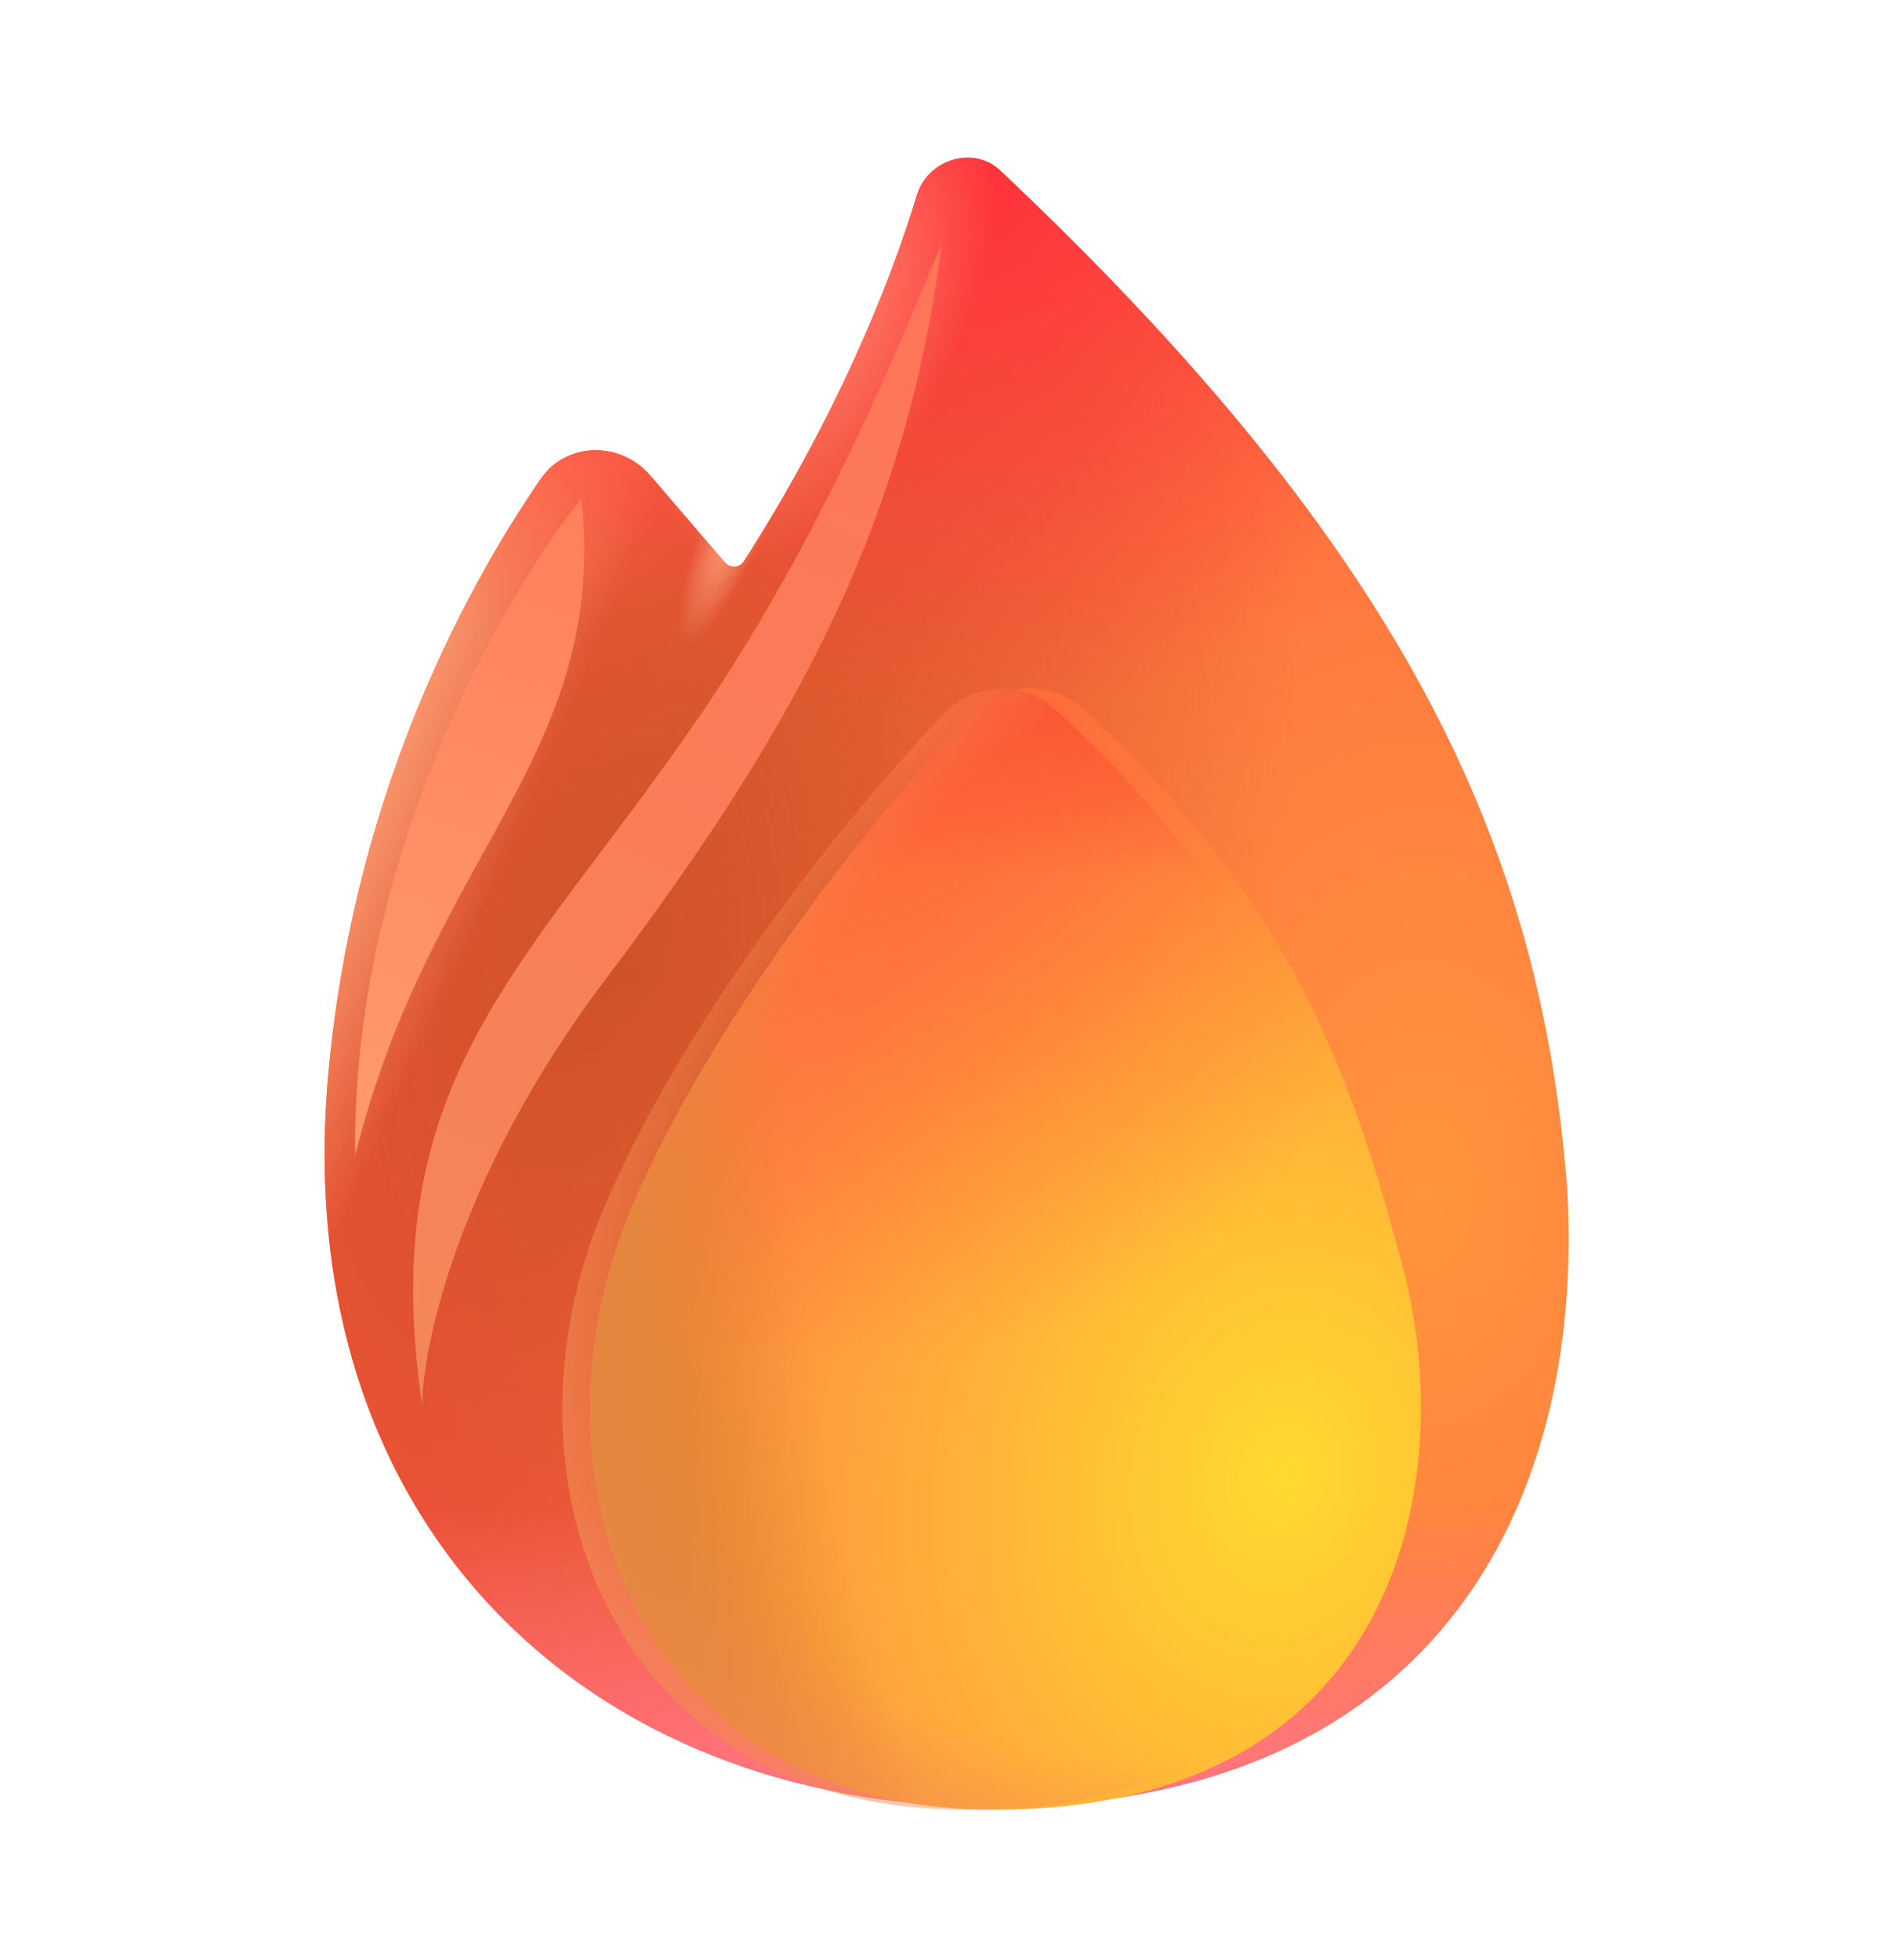 <svg width="30" height="31" viewBox="0 0 30 31" fill="none" xmlns="http://www.w3.org/2000/svg">
<path d="M11.77 8.877C13.211 6.63 14.064 4.554 14.508 3.086C14.679 2.523 15.399 2.294 15.827 2.697C22.27 8.773 24.377 13.412 24.796 18.773C25.103 23.958 22.555 28.573 15.714 28.573C9.292 28.573 4.551 24.09 5.195 16.985C5.582 12.74 7.232 9.505 8.552 7.579C8.962 6.98 9.818 6.972 10.292 7.523L11.472 8.897C11.553 8.992 11.703 8.982 11.77 8.877Z" fill="url(#paint0_radial_48_16055)"/>
<path d="M11.77 8.877C13.211 6.63 14.064 4.554 14.508 3.086C14.679 2.523 15.399 2.294 15.827 2.697C22.27 8.773 24.377 13.412 24.796 18.773C25.103 23.958 22.555 28.573 15.714 28.573C9.292 28.573 4.551 24.09 5.195 16.985C5.582 12.74 7.232 9.505 8.552 7.579C8.962 6.98 9.818 6.972 10.292 7.523L11.472 8.897C11.553 8.992 11.703 8.982 11.77 8.877Z" fill="url(#paint1_radial_48_16055)"/>
<path d="M11.77 8.877C13.211 6.63 14.064 4.554 14.508 3.086C14.679 2.523 15.399 2.294 15.827 2.697C22.27 8.773 24.377 13.412 24.796 18.773C25.103 23.958 22.555 28.573 15.714 28.573C9.292 28.573 4.551 24.09 5.195 16.985C5.582 12.74 7.232 9.505 8.552 7.579C8.962 6.98 9.818 6.972 10.292 7.523L11.472 8.897C11.553 8.992 11.703 8.982 11.77 8.877Z" fill="url(#paint2_linear_48_16055)"/>
<path d="M11.77 8.877C13.211 6.63 14.064 4.554 14.508 3.086C14.679 2.523 15.399 2.294 15.827 2.697C22.27 8.773 24.377 13.412 24.796 18.773C25.103 23.958 22.555 28.573 15.714 28.573C9.292 28.573 4.551 24.09 5.195 16.985C5.582 12.74 7.232 9.505 8.552 7.579C8.962 6.98 9.818 6.972 10.292 7.523L11.472 8.897C11.553 8.992 11.703 8.982 11.77 8.877Z" fill="url(#paint3_radial_48_16055)"/>
<path d="M11.77 8.877C13.211 6.63 14.064 4.554 14.508 3.086C14.679 2.523 15.399 2.294 15.827 2.697C22.27 8.773 24.377 13.412 24.796 18.773C25.103 23.958 22.555 28.573 15.714 28.573C9.292 28.573 4.551 24.09 5.195 16.985C5.582 12.74 7.232 9.505 8.552 7.579C8.962 6.98 9.818 6.972 10.292 7.523L11.472 8.897C11.553 8.992 11.703 8.982 11.77 8.877Z" fill="url(#paint4_radial_48_16055)"/>
<path d="M11.77 8.877C13.211 6.63 14.064 4.554 14.508 3.086C14.679 2.523 15.399 2.294 15.827 2.697C22.27 8.773 24.377 13.412 24.796 18.773C25.103 23.958 22.555 28.573 15.714 28.573C9.292 28.573 4.551 24.09 5.195 16.985C5.582 12.74 7.232 9.505 8.552 7.579C8.962 6.98 9.818 6.972 10.292 7.523L11.472 8.897C11.553 8.992 11.703 8.982 11.77 8.877Z" fill="url(#paint5_radial_48_16055)"/>
<path d="M11.77 8.877C13.211 6.63 14.064 4.554 14.508 3.086C14.679 2.523 15.399 2.294 15.827 2.697C22.27 8.773 24.377 13.412 24.796 18.773C25.103 23.958 22.555 28.573 15.714 28.573C9.292 28.573 4.551 24.09 5.195 16.985C5.582 12.74 7.232 9.505 8.552 7.579C8.962 6.98 9.818 6.972 10.292 7.523L11.472 8.897C11.553 8.992 11.703 8.982 11.77 8.877Z" fill="url(#paint6_radial_48_16055)"/>
<path d="M11.77 8.877C13.211 6.63 14.064 4.554 14.508 3.086C14.679 2.523 15.399 2.294 15.827 2.697C22.27 8.773 24.377 13.412 24.796 18.773C25.103 23.958 22.555 28.573 15.714 28.573C9.292 28.573 4.551 24.09 5.195 16.985C5.582 12.74 7.232 9.505 8.552 7.579C8.962 6.98 9.818 6.972 10.292 7.523L11.472 8.897C11.553 8.992 11.703 8.982 11.77 8.877Z" fill="url(#paint7_radial_48_16055)"/>
<g filter="url(#filter0_i_48_16055)">
<path d="M9.542 19.135C10.762 16.228 13.268 13.014 14.96 11.269C15.19 11.034 15.502 10.899 15.831 10.892C16.159 10.886 16.477 11.008 16.715 11.233C19.96 14.223 20.937 16.926 21.766 20.072C22.628 23.346 21.766 28.62 15.277 28.62C9.69 28.62 7.753 23.391 9.542 19.135Z" fill="url(#paint8_radial_48_16055)"/>
<path d="M9.542 19.135C10.762 16.228 13.268 13.014 14.96 11.269C15.19 11.034 15.502 10.899 15.831 10.892C16.159 10.886 16.477 11.008 16.715 11.233C19.96 14.223 20.937 16.926 21.766 20.072C22.628 23.346 21.766 28.62 15.277 28.62C9.69 28.62 7.753 23.391 9.542 19.135Z" fill="url(#paint9_radial_48_16055)"/>
<path d="M9.542 19.135C10.762 16.228 13.268 13.014 14.96 11.269C15.19 11.034 15.502 10.899 15.831 10.892C16.159 10.886 16.477 11.008 16.715 11.233C19.96 14.223 20.937 16.926 21.766 20.072C22.628 23.346 21.766 28.62 15.277 28.62C9.69 28.62 7.753 23.391 9.542 19.135Z" fill="url(#paint10_radial_48_16055)"/>
</g>
<path d="M9.542 19.135C10.762 16.228 13.268 13.014 14.96 11.269C15.19 11.034 15.502 10.899 15.831 10.892C16.159 10.886 16.477 11.008 16.715 11.233C19.96 14.223 20.937 16.926 21.766 20.072C22.628 23.346 21.766 28.62 15.277 28.62C9.69 28.62 7.753 23.391 9.542 19.135Z" fill="url(#paint11_linear_48_16055)"/>
<path d="M9.542 19.135C10.762 16.228 13.268 13.014 14.96 11.269C15.19 11.034 15.502 10.899 15.831 10.892C16.159 10.886 16.477 11.008 16.715 11.233C19.96 14.223 20.937 16.926 21.766 20.072C22.628 23.346 21.766 28.62 15.277 28.62C9.69 28.62 7.753 23.391 9.542 19.135Z" fill="url(#paint12_radial_48_16055)"/>
<g filter="url(#filter1_f_48_16055)">
<path d="M11.075 11.318C13.246 8.14 14.516 4.701 14.903 3.854C14.338 8.198 12.691 11.38 9.589 15.477C7.109 18.754 6.661 21.559 6.682 22.243C5.907 17.028 8.361 15.29 11.075 11.318Z" fill="url(#paint13_linear_48_16055)"/>
</g>
<g filter="url(#filter2_f_48_16055)">
<path d="M9.201 7.882C7.982 9.395 5.559 13.591 5.619 18.273C6.819 13.471 9.627 11.958 9.201 7.882Z" fill="url(#paint14_linear_48_16055)"/>
</g>
<defs>
<filter id="filter0_i_48_16055" x="8.896" y="10.892" width="13.586" height="17.728" filterUnits="userSpaceOnUse" color-interpolation-filters="sRGB">
<feFlood flood-opacity="0" result="BackgroundImageFix"/>
<feBlend mode="normal" in="SourceGraphic" in2="BackgroundImageFix" result="shape"/>
<feColorMatrix in="SourceAlpha" type="matrix" values="0 0 0 0 0 0 0 0 0 0 0 0 0 0 0 0 0 0 127 0" result="hardAlpha"/>
<feOffset dx="0.438"/>
<feGaussianBlur stdDeviation="0.219"/>
<feComposite in2="hardAlpha" operator="arithmetic" k2="-1" k3="1"/>
<feColorMatrix type="matrix" values="0 0 0 0 0.953 0 0 0 0 0.616 0 0 0 0 0.365 0 0 0 1 0"/>
<feBlend mode="normal" in2="shape" result="effect1_innerShadow_48_16055"/>
</filter>
<filter id="filter1_f_48_16055" x="5.443" y="2.76" width="10.554" height="20.577" filterUnits="userSpaceOnUse" color-interpolation-filters="sRGB">
<feFlood flood-opacity="0" result="BackgroundImageFix"/>
<feBlend mode="normal" in="SourceGraphic" in2="BackgroundImageFix" result="shape"/>
<feGaussianBlur stdDeviation="0.547" result="effect1_foregroundBlur_48_16055"/>
</filter>
<filter id="filter2_f_48_16055" x="4.306" y="6.569" width="6.251" height="13.016" filterUnits="userSpaceOnUse" color-interpolation-filters="sRGB">
<feFlood flood-opacity="0" result="BackgroundImageFix"/>
<feBlend mode="normal" in="SourceGraphic" in2="BackgroundImageFix" result="shape"/>
<feGaussianBlur stdDeviation="0.656" result="effect1_foregroundBlur_48_16055"/>
</filter>
<radialGradient id="paint0_radial_48_16055" cx="0" cy="0" r="1" gradientUnits="userSpaceOnUse" gradientTransform="translate(22.501 18.988) rotate(-179.474) scale(16.03 24.174)">
<stop stop-color="#FF953D"/>
<stop offset="1" stop-color="#FF5141"/>
</radialGradient>
<radialGradient id="paint1_radial_48_16055" cx="0" cy="0" r="1" gradientUnits="userSpaceOnUse" gradientTransform="translate(9.724 15.176) rotate(-157.937) scale(9.698 16.734)">
<stop stop-color="#CE5327"/>
<stop offset="1" stop-color="#CE5327" stop-opacity="0"/>
</radialGradient>
<linearGradient id="paint2_linear_48_16055" x1="17.19" y1="28.573" x2="17.19" y2="23.793" gradientUnits="userSpaceOnUse">
<stop stop-color="#FF7583"/>
<stop offset="1" stop-color="#FF7583" stop-opacity="0"/>
</linearGradient>
<radialGradient id="paint3_radial_48_16055" cx="0" cy="0" r="1" gradientUnits="userSpaceOnUse" gradientTransform="translate(4.647 13.992) rotate(24.015) scale(2.911 24.093)">
<stop stop-color="#FFAA7B"/>
<stop offset="1" stop-color="#FFAA7B" stop-opacity="0"/>
</radialGradient>
<radialGradient id="paint4_radial_48_16055" cx="0" cy="0" r="1" gradientUnits="userSpaceOnUse" gradientTransform="translate(8.728 6.36) rotate(77.32) scale(3.6 4.492)">
<stop stop-color="#FF5E47"/>
<stop offset="1" stop-color="#FF5E47" stop-opacity="0"/>
</radialGradient>
<radialGradient id="paint5_radial_48_16055" cx="0" cy="0" r="1" gradientUnits="userSpaceOnUse" gradientTransform="translate(15.402 1.781) rotate(87.882) scale(9.504 8.797)">
<stop stop-color="#FF2F3C"/>
<stop offset="1" stop-color="#FF2F3C" stop-opacity="0"/>
</radialGradient>
<radialGradient id="paint6_radial_48_16055" cx="0" cy="0" r="1" gradientUnits="userSpaceOnUse" gradientTransform="translate(13.031 5) rotate(25.328) scale(2.155 4.325)">
<stop stop-color="#FF846C"/>
<stop offset="1" stop-color="#FF846C" stop-opacity="0"/>
</radialGradient>
<radialGradient id="paint7_radial_48_16055" cx="0" cy="0" r="1" gradientUnits="userSpaceOnUse" gradientTransform="translate(11.679 8.197) rotate(113.224) scale(2.136 0.489)">
<stop stop-color="#FFA682"/>
<stop offset="1" stop-color="#FFA682" stop-opacity="0"/>
</radialGradient>
<radialGradient id="paint8_radial_48_16055" cx="0" cy="0" r="1" gradientUnits="userSpaceOnUse" gradientTransform="translate(19.878 23.353) rotate(-168.558) scale(9.402 11.709)">
<stop stop-color="#FFDA2F"/>
<stop offset="1" stop-color="#FF8E41"/>
</radialGradient>
<radialGradient id="paint9_radial_48_16055" cx="0" cy="0" r="1" gradientUnits="userSpaceOnUse" gradientTransform="translate(11.625 8.555) rotate(69.044) scale(13.259 11.52)">
<stop stop-color="#FD5639"/>
<stop offset="1" stop-color="#FE5533" stop-opacity="0"/>
</radialGradient>
<radialGradient id="paint10_radial_48_16055" cx="0" cy="0" r="1" gradientUnits="userSpaceOnUse" gradientTransform="translate(18.036 19.84) rotate(174.239) scale(9.186 22.492)">
<stop offset="0.628" stop-color="#D7812D" stop-opacity="0"/>
<stop offset="1" stop-color="#D7812D"/>
</radialGradient>
<linearGradient id="paint11_linear_48_16055" x1="15.471" y1="10.449" x2="15.471" y2="13.868" gradientUnits="userSpaceOnUse">
<stop stop-color="#F95131"/>
<stop offset="1" stop-color="#F95131" stop-opacity="0"/>
</linearGradient>
<radialGradient id="paint12_radial_48_16055" cx="0" cy="0" r="1" gradientUnits="userSpaceOnUse" gradientTransform="translate(21.549 18.128) rotate(143.063) scale(15.051 10.891)">
<stop offset="0.772" stop-color="#F18A52" stop-opacity="0"/>
<stop offset="1" stop-color="#F18A52"/>
</radialGradient>
<linearGradient id="paint13_linear_48_16055" x1="14.059" y1="4.489" x2="7.176" y2="21.811" gradientUnits="userSpaceOnUse">
<stop stop-color="#FF7558"/>
<stop offset="1" stop-color="#F38758"/>
</linearGradient>
<linearGradient id="paint14_linear_48_16055" x1="8.945" y1="8.135" x2="5.233" y2="18.762" gradientUnits="userSpaceOnUse">
<stop stop-color="#FF815B"/>
<stop offset="1" stop-color="#FF9C6D"/>
</linearGradient>
</defs>
</svg>
